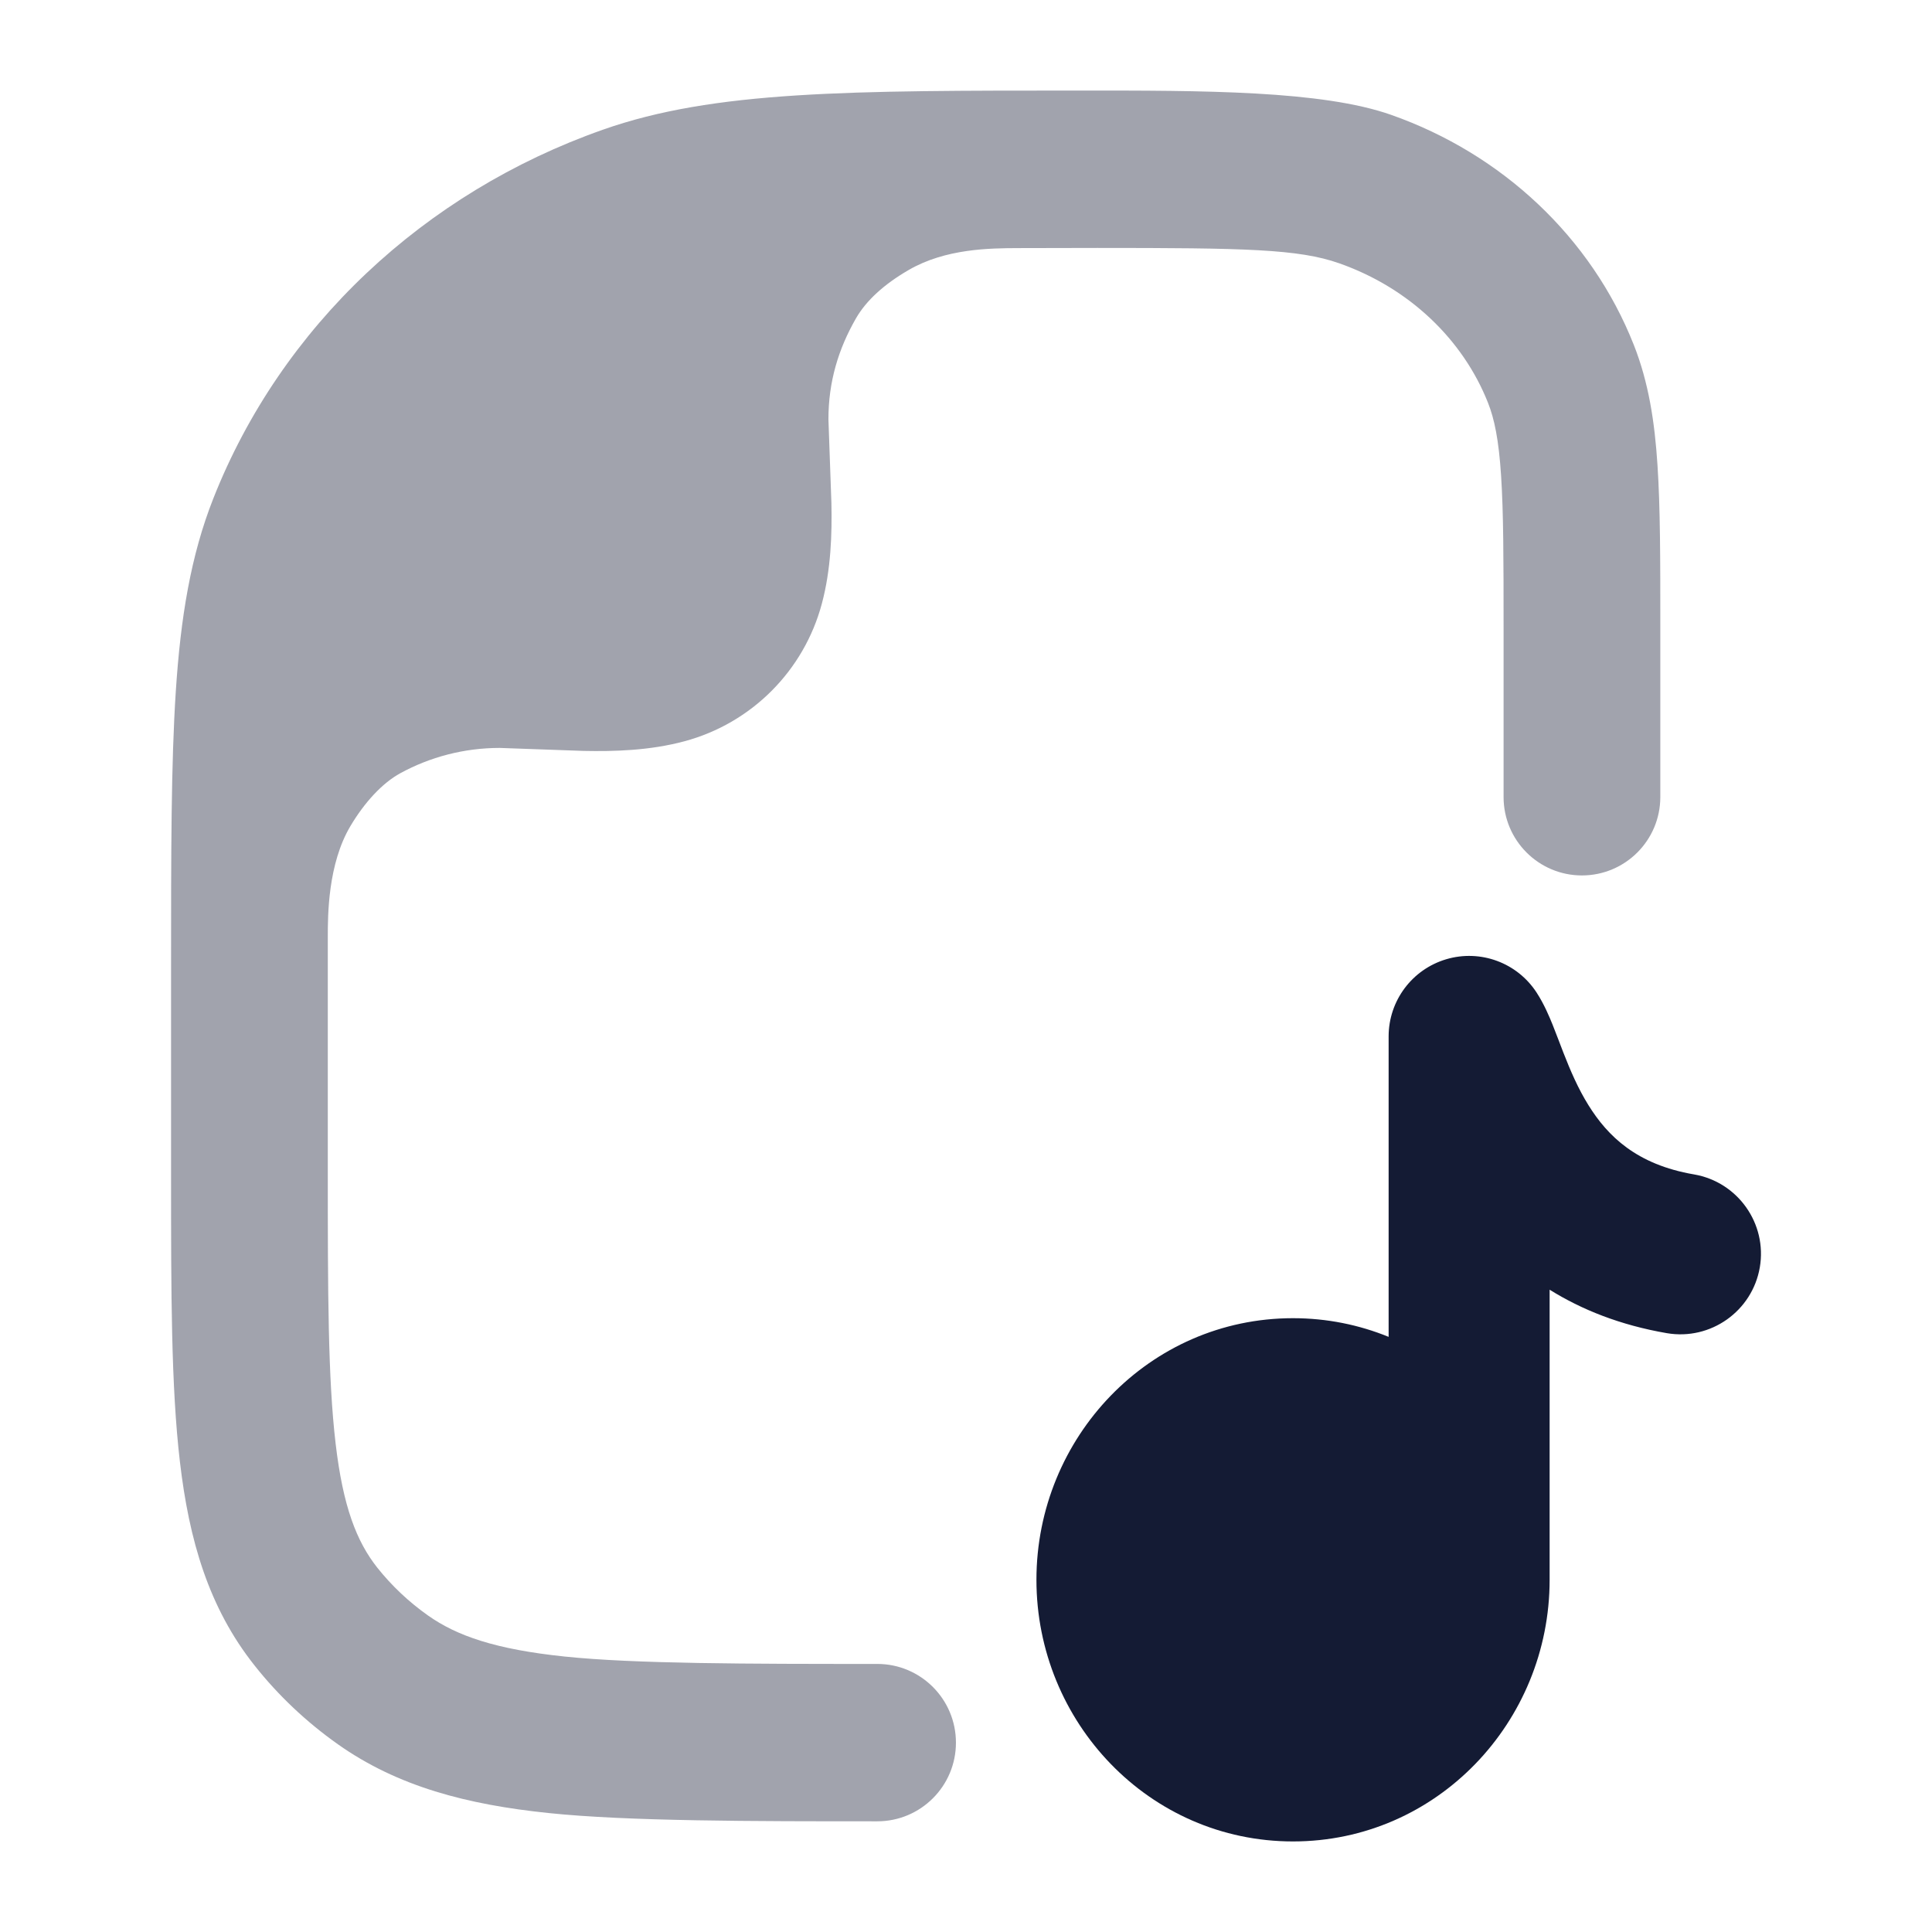 <svg width="24" height="24" viewBox="0 0 24 24" fill="none" xmlns="http://www.w3.org/2000/svg">
<path d="M17.966 11.916C18.391 11.79 18.848 11.959 19.089 12.331C19.183 12.476 19.248 12.633 19.288 12.732C19.313 12.794 19.391 12.998 19.42 13.074C19.509 13.302 19.604 13.523 19.733 13.73C19.971 14.112 20.329 14.467 21.044 14.589C21.588 14.683 21.954 15.2 21.861 15.744C21.767 16.288 21.25 16.654 20.706 16.561C20.125 16.461 19.646 16.268 19.25 16.021V19.625C19.25 21.393 17.849 22.875 16.062 22.875C14.276 22.875 12.875 21.393 12.875 19.625C12.875 17.857 14.276 16.375 16.062 16.375C16.484 16.375 16.885 16.458 17.25 16.607V12.875C17.25 12.432 17.541 12.042 17.966 11.916Z" fill="#141B34"/>
<path opacity="0.4" d="M6.812 22.522C7.794 22.625 9.357 22.625 10.898 22.625C11.438 22.625 11.875 22.187 11.875 21.648C11.875 21.108 11.438 20.67 10.898 20.67C9.289 20.67 7.883 20.669 7.013 20.578C6.159 20.489 5.676 20.322 5.318 20.069C5.076 19.898 4.864 19.697 4.686 19.473C4.431 19.15 4.261 18.718 4.169 17.931C4.074 17.121 4.072 16.064 4.072 14.54L4.072 11.64C4.072 11.373 4.072 10.735 4.353 10.262C4.526 9.971 4.747 9.728 4.975 9.604C5.341 9.405 5.762 9.291 6.208 9.291L7.249 9.328C7.629 9.336 8.072 9.324 8.5 9.209C9.334 8.986 9.986 8.334 10.209 7.5C10.324 7.072 10.336 6.629 10.328 6.249L10.291 5.208C10.291 4.74 10.416 4.333 10.633 3.955C10.76 3.734 10.981 3.532 11.286 3.355C11.748 3.086 12.301 3.084 12.639 3.082C12.977 3.081 13.334 3.08 13.632 3.08C15.466 3.08 16.133 3.093 16.637 3.271C17.509 3.578 18.175 4.22 18.485 5.005C18.563 5.202 18.618 5.46 18.647 5.908C18.677 6.365 18.678 6.948 18.678 7.788V9.901C18.678 10.439 19.114 10.875 19.651 10.875C20.189 10.875 20.625 10.439 20.625 9.901V7.755C20.625 6.956 20.625 6.308 20.59 5.78C20.555 5.235 20.479 4.749 20.296 4.285C19.767 2.946 18.658 1.912 17.282 1.427C16.423 1.124 14.951 1.124 13.396 1.125C10.556 1.125 8.87 1.124 7.487 1.612C5.267 2.394 3.493 4.056 2.65 6.192C2.369 6.904 2.244 7.669 2.184 8.586C2.125 9.487 2.125 10.599 2.125 12.018V12.018V14.601C2.125 16.049 2.125 17.222 2.235 18.159C2.349 19.133 2.592 19.971 3.162 20.689C3.457 21.062 3.806 21.391 4.196 21.667C4.941 22.194 5.802 22.417 6.812 22.522Z" fill="#141B34"/>
</svg>
